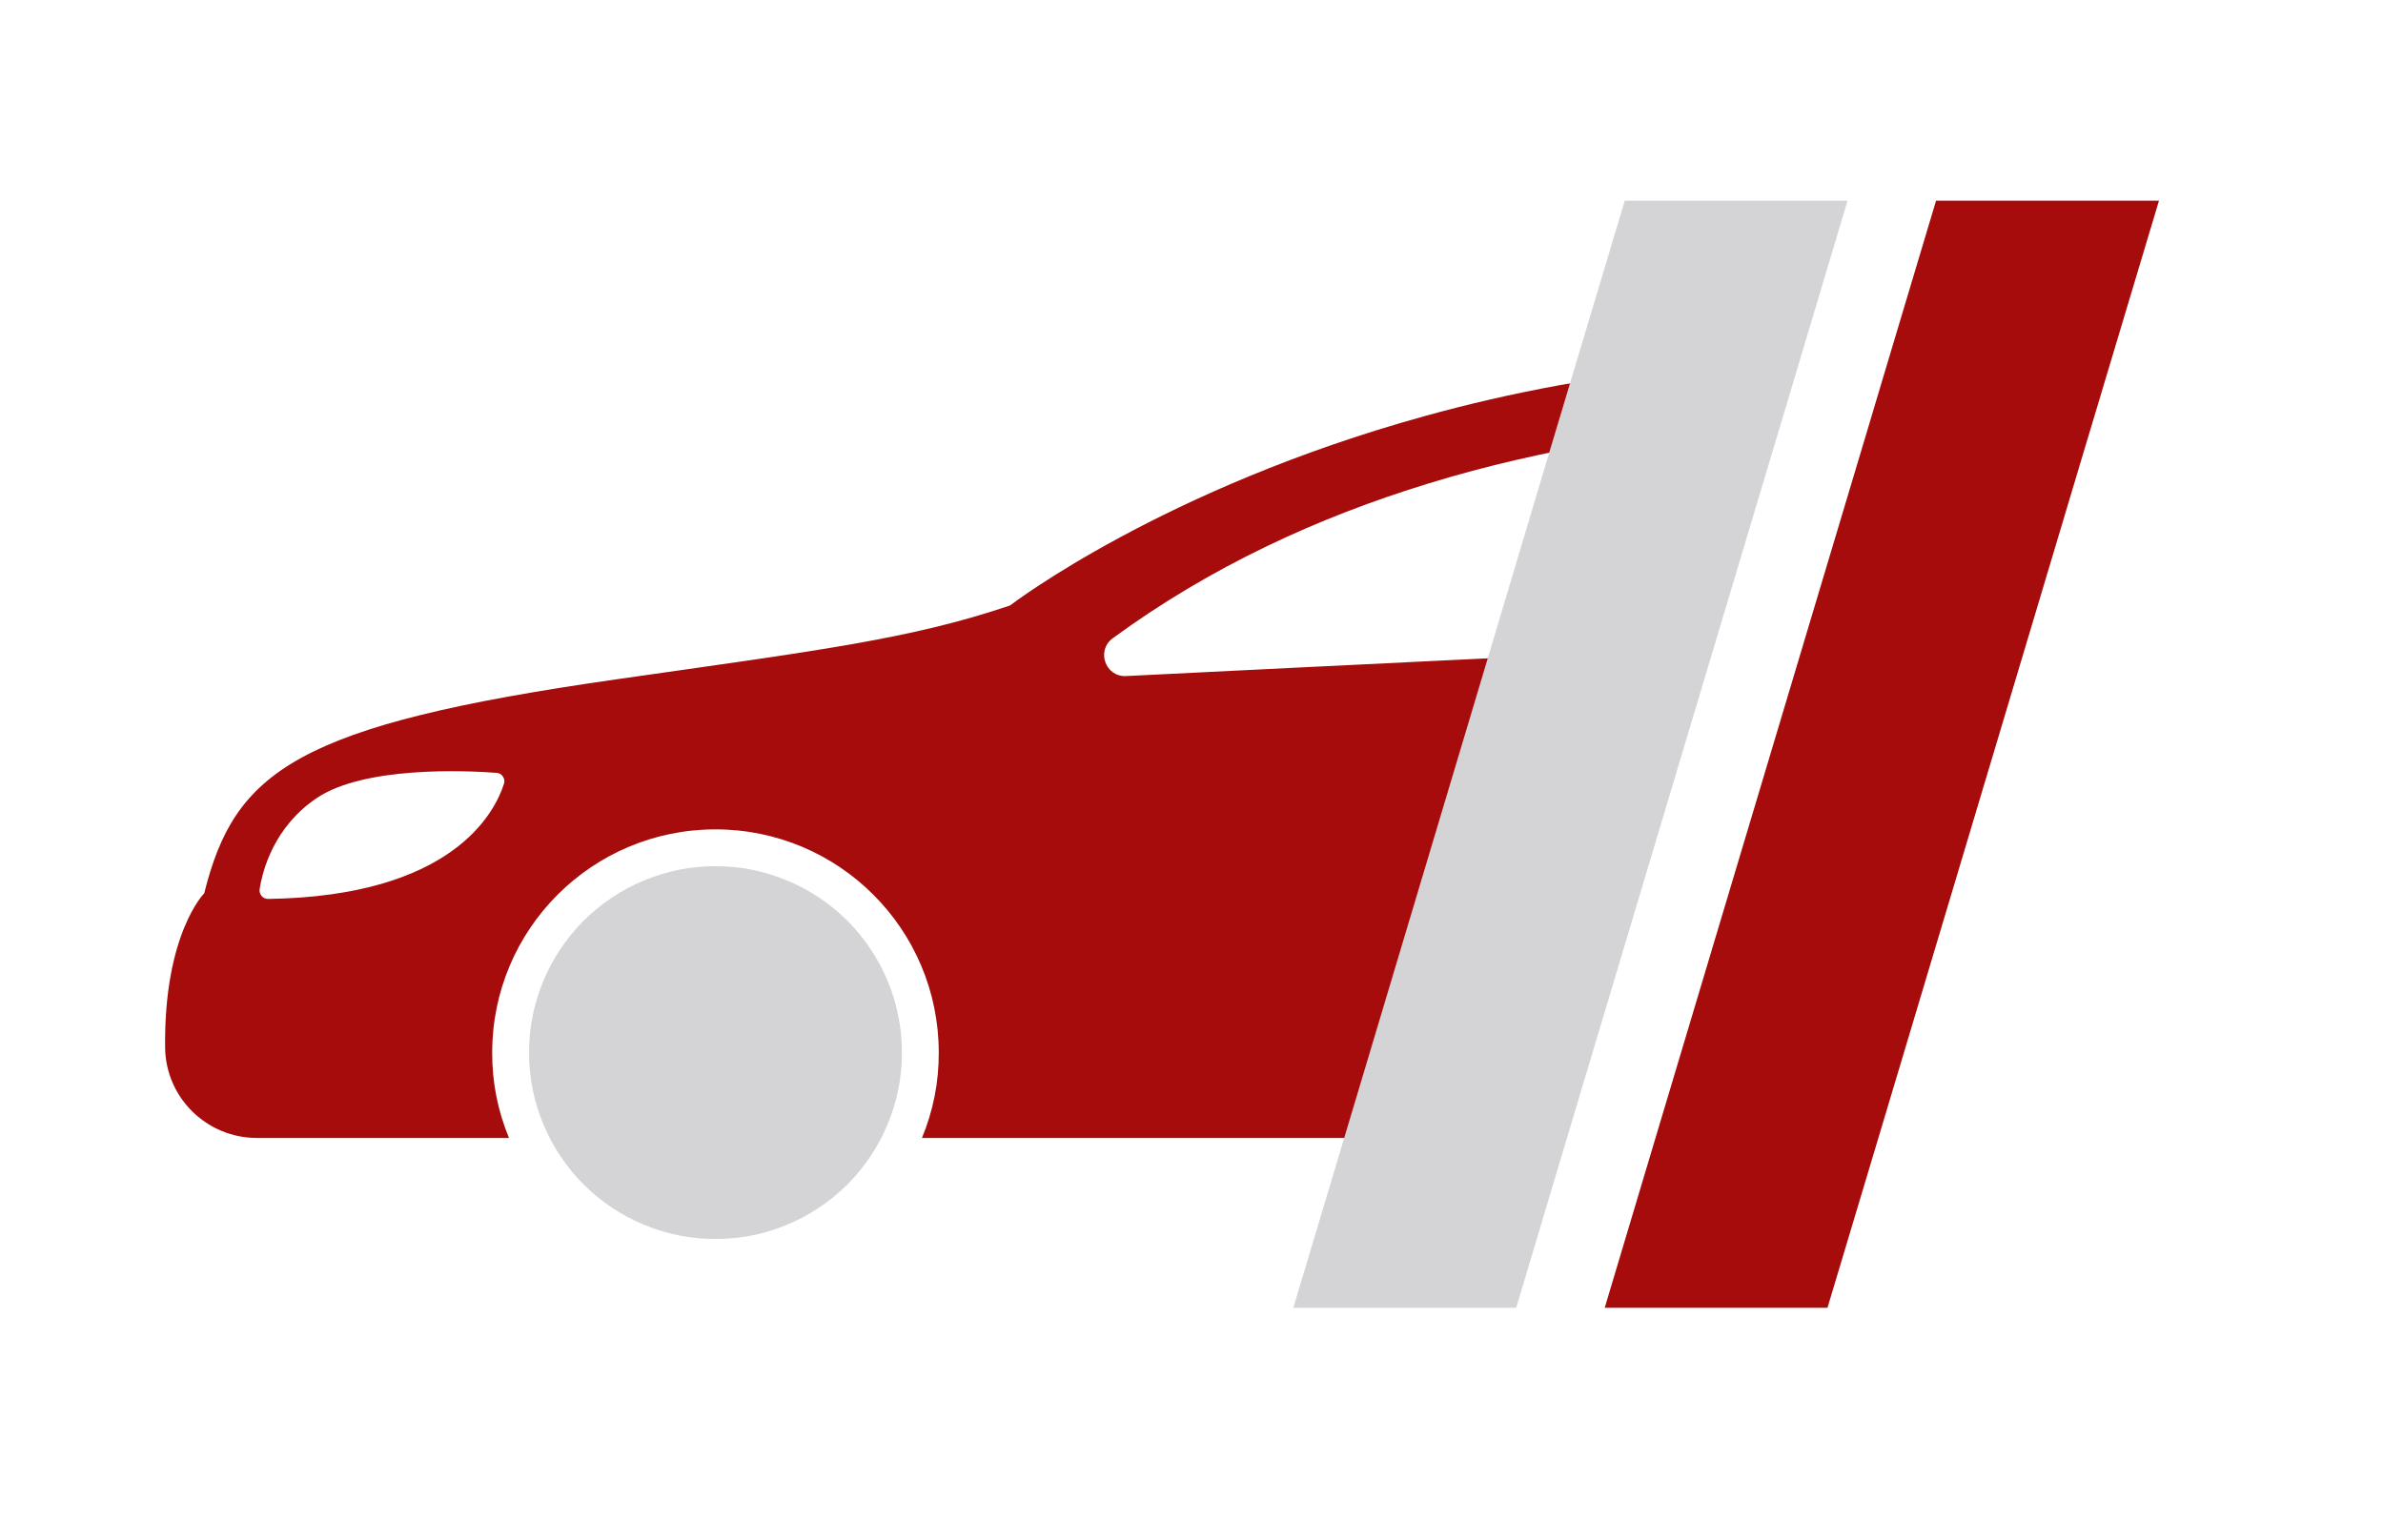 <svg xmlns="http://www.w3.org/2000/svg" xmlns:xlink="http://www.w3.org/1999/xlink" width="99" zoomAndPan="magnify" viewBox="0 0 74.25 48" height="64" preserveAspectRatio="xMidYMid meet" version="1.0"><defs><clipPath id="c4f3683f28"><path d="M 5.094 11 L 56 11 L 56 36 L 5.094 36 Z M 5.094 11 " clip-rule="nonzero"/></clipPath><clipPath id="758299ee95"><path d="M 40 6.25 L 58 6.25 L 58 40.781 L 40 40.781 Z M 40 6.25 " clip-rule="nonzero"/></clipPath><clipPath id="0db47fee1e"><path d="M 50 6.25 L 67.543 6.25 L 67.543 40.781 L 50 40.781 Z M 50 6.25 " clip-rule="nonzero"/></clipPath></defs><g clip-path="url(#c4f3683f28)"><path fill="#a60c0c" d="M 48.617 12 C 47.121 12.273 45.707 12.602 44.387 12.969 C 36.25 15.219 31.543 18.816 31.469 18.871 C 28.355 19.922 25.52 20.27 19.23 21.168 C 9.223 22.598 7.316 24.027 6.363 27.84 C 6.363 27.84 5.102 29.102 5.145 32.652 C 5.164 34.215 6.445 35.465 8.004 35.465 L 15.859 35.465 C 15.508 34.613 15.332 33.727 15.336 32.805 C 15.336 28.961 18.449 25.848 22.293 25.848 C 26.137 25.848 29.25 28.961 29.25 32.805 C 29.254 33.727 29.078 34.613 28.727 35.465 L 48.734 35.465 L 53.309 20.172 L 50.574 20.309 L 46.066 20.531 L 44.84 20.59 L 43.172 20.672 L 40.844 20.785 L 35.086 21.07 C 34.441 21.102 34.148 20.273 34.672 19.891 C 37.707 17.668 41.059 16.121 44.527 15.062 C 45.43 14.785 46.336 14.543 47.25 14.332 C 47.492 14.277 47.73 14.223 47.969 14.172 C 48.352 14.086 48.734 14.012 49.121 13.938 C 51.145 13.551 53.18 13.301 55.184 13.145 L 55.418 13.129 L 55.988 11.223 C 53.512 11.297 51.055 11.559 48.617 12 Z M 15.703 24.426 C 15.41 25.344 14.082 27.93 8.355 28.016 C 8.273 28.016 8.207 27.988 8.152 27.926 C 8.102 27.863 8.078 27.793 8.09 27.711 C 8.184 27.113 8.535 25.773 9.871 24.871 C 11.344 23.879 14.473 24.012 15.469 24.086 C 15.555 24.09 15.621 24.129 15.668 24.199 C 15.719 24.27 15.727 24.348 15.703 24.426 Z M 15.703 24.426 " fill-opacity="1" fill-rule="nonzero"/></g><path fill="#d4d3d6" d="M 28.102 32.805 C 28.102 33.188 28.066 33.566 27.992 33.938 C 27.918 34.312 27.809 34.676 27.66 35.027 C 27.516 35.383 27.336 35.715 27.125 36.031 C 26.914 36.352 26.672 36.645 26.402 36.914 C 26.133 37.184 25.84 37.426 25.52 37.637 C 25.203 37.848 24.867 38.027 24.516 38.172 C 24.164 38.32 23.801 38.43 23.426 38.504 C 23.051 38.578 22.676 38.613 22.293 38.613 C 21.91 38.613 21.535 38.578 21.16 38.504 C 20.785 38.43 20.422 38.32 20.07 38.172 C 19.719 38.027 19.383 37.848 19.066 37.637 C 18.75 37.426 18.453 37.184 18.184 36.914 C 17.914 36.645 17.676 36.352 17.461 36.031 C 17.25 35.715 17.07 35.383 16.926 35.027 C 16.781 34.676 16.668 34.312 16.594 33.938 C 16.52 33.566 16.484 33.188 16.484 32.805 C 16.484 32.422 16.52 32.047 16.594 31.672 C 16.668 31.297 16.781 30.934 16.926 30.582 C 17.07 30.23 17.25 29.895 17.461 29.578 C 17.676 29.262 17.914 28.965 18.184 28.695 C 18.453 28.426 18.75 28.188 19.066 27.973 C 19.383 27.762 19.719 27.582 20.07 27.438 C 20.422 27.293 20.785 27.18 21.16 27.105 C 21.535 27.031 21.91 26.996 22.293 26.996 C 22.676 26.996 23.051 27.031 23.426 27.105 C 23.801 27.18 24.164 27.293 24.516 27.438 C 24.867 27.582 25.203 27.762 25.52 27.973 C 25.84 28.188 26.133 28.426 26.402 28.695 C 26.672 28.965 26.914 29.262 27.125 29.578 C 27.336 29.895 27.516 30.23 27.66 30.582 C 27.809 30.934 27.918 31.297 27.992 31.672 C 28.066 32.047 28.102 32.422 28.102 32.805 Z M 28.102 32.805 " fill-opacity="1" fill-rule="nonzero"/><g clip-path="url(#758299ee95)"><path fill="#d4d3d6" d="M 57.566 6.254 L 55.93 11.727 L 55.375 13.582 L 53.324 20.434 L 48.871 35.309 L 47.242 40.758 L 40.297 40.758 L 41.93 35.309 L 46.277 20.781 L 48.125 14.594 L 48.758 12.484 L 50.625 6.254 Z M 57.566 6.254 " fill-opacity="1" fill-rule="nonzero"/></g><g clip-path="url(#0db47fee1e)"><path fill="#a60c0c" d="M 67.27 6.254 L 65.484 12.215 L 64.977 13.906 L 63.184 19.902 L 58.574 35.309 L 56.941 40.758 L 50 40.758 L 51.629 35.309 L 56.547 18.875 L 58.18 13.422 L 58.68 11.746 L 60.324 6.254 Z M 67.27 6.254 " fill-opacity="1" fill-rule="nonzero"/></g></svg>